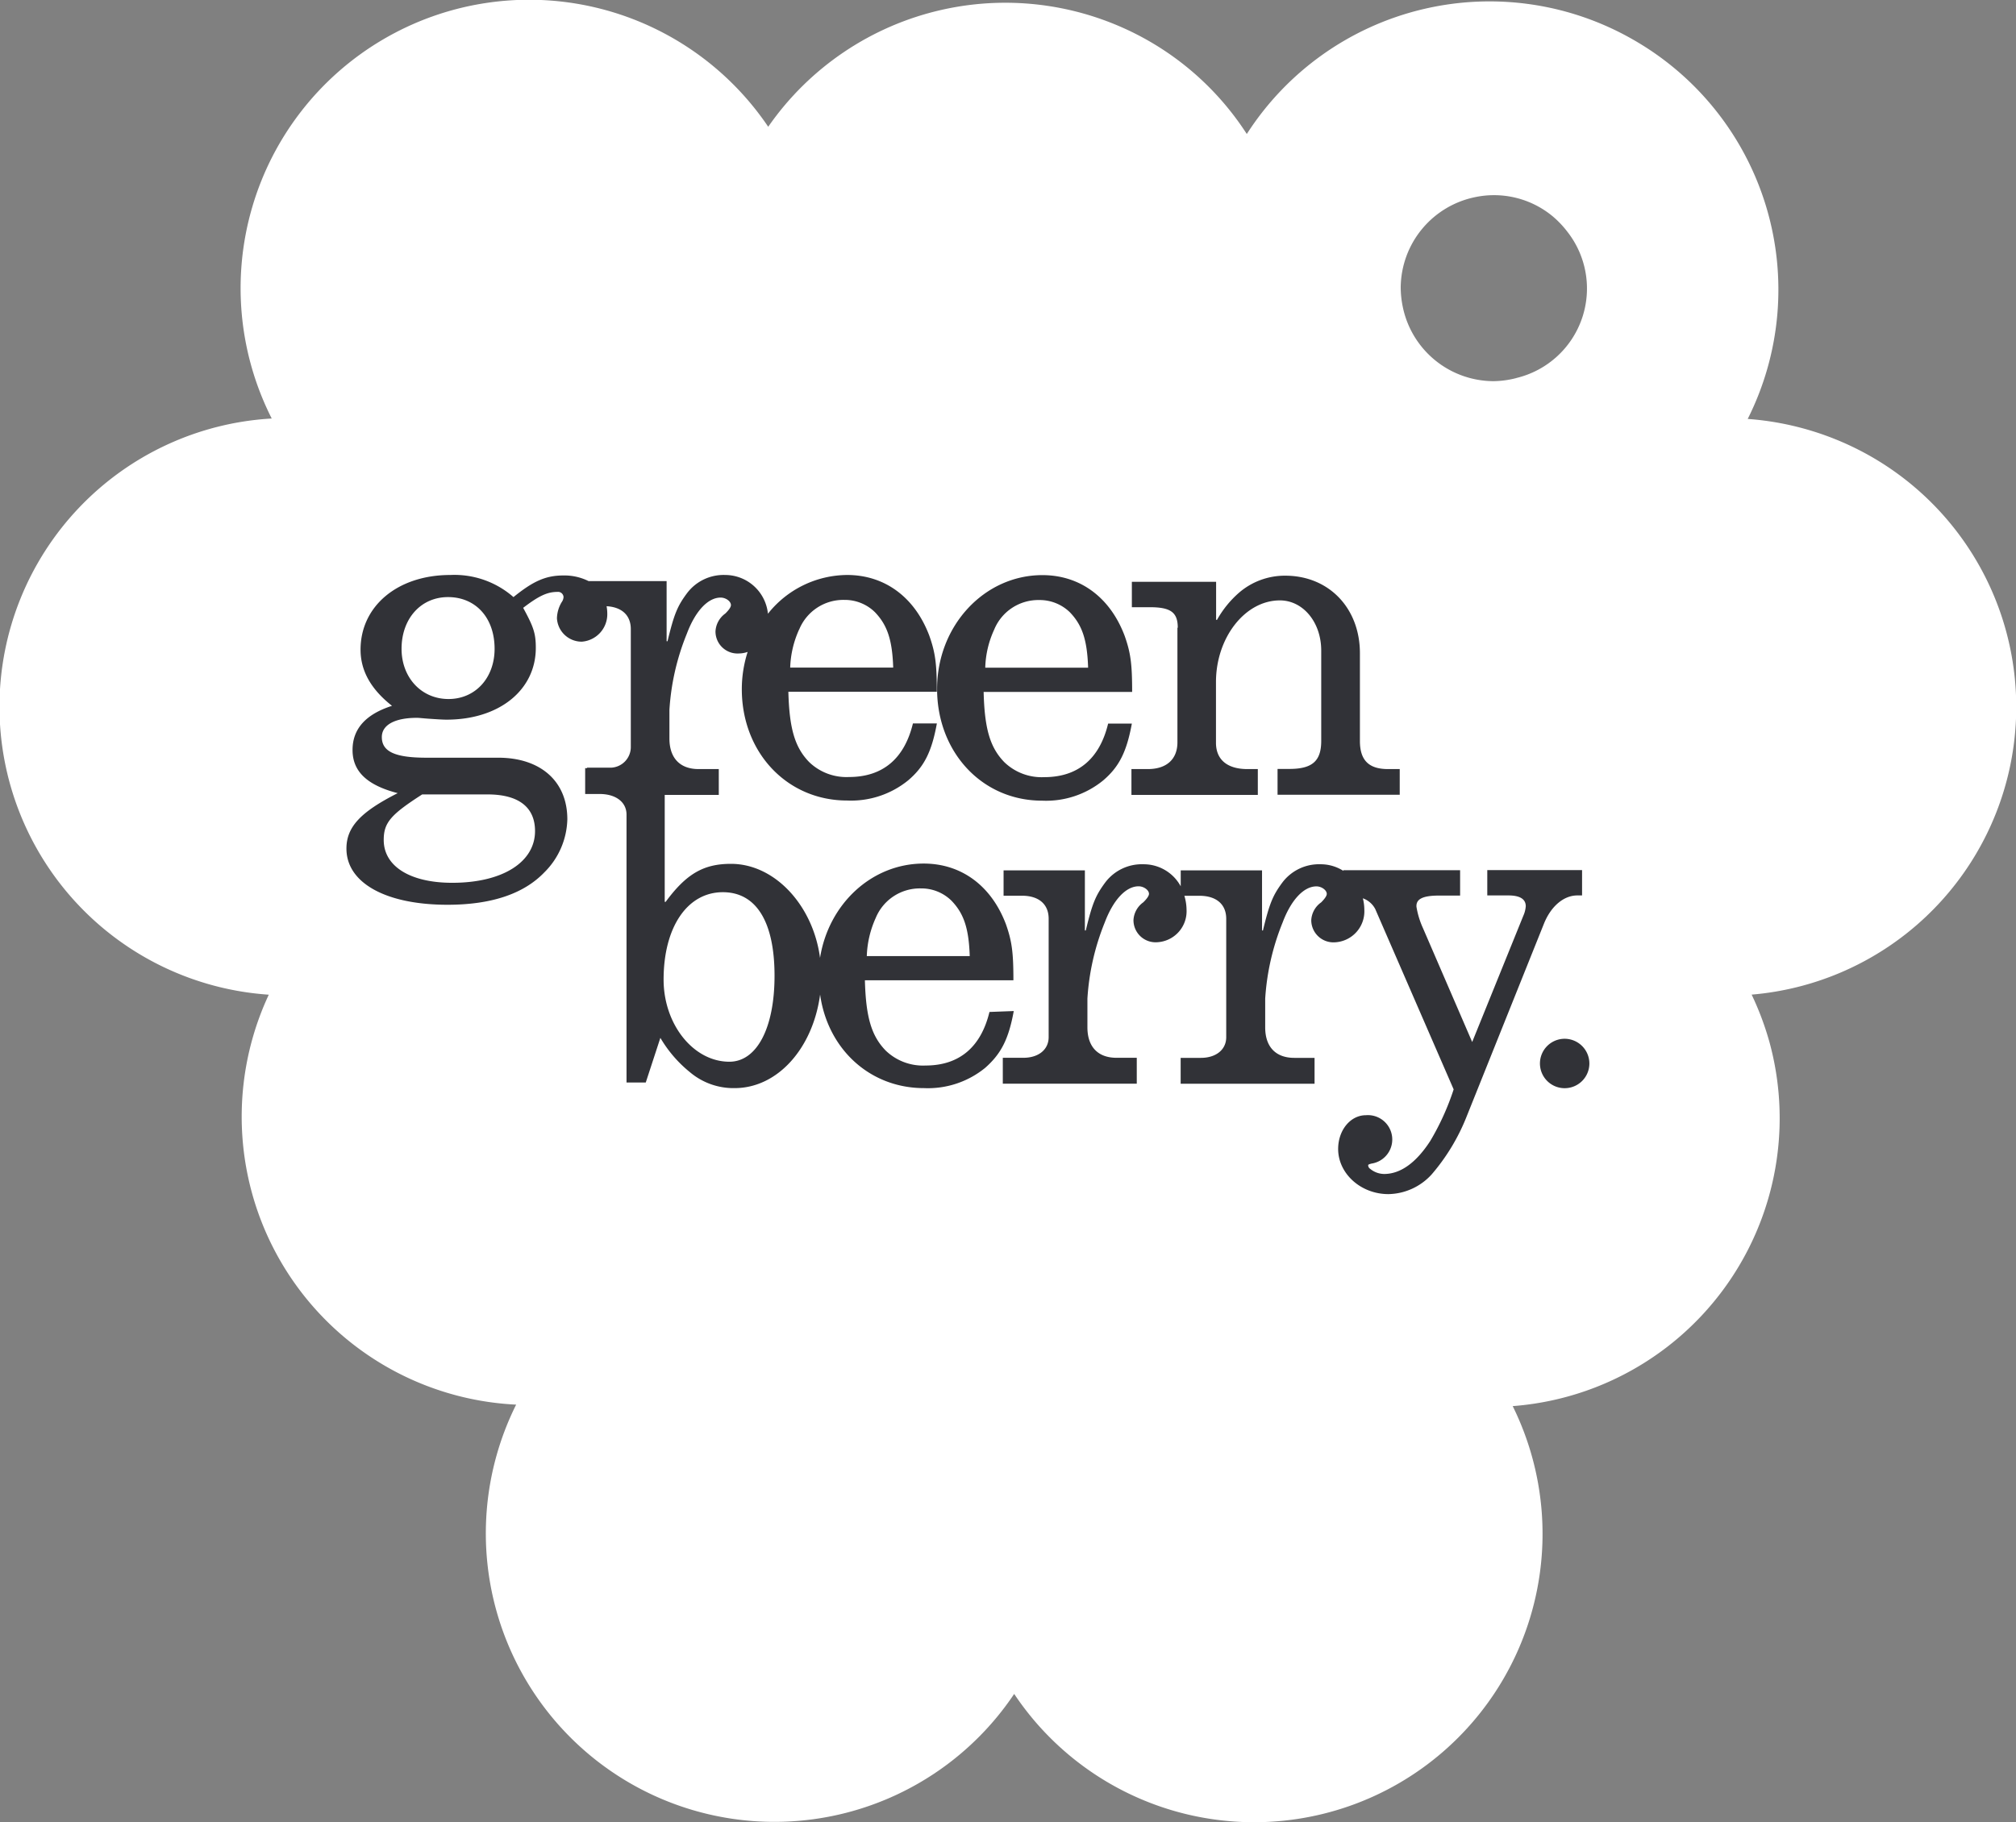 <svg id="Layer_1" data-name="Layer 1" xmlns="http://www.w3.org/2000/svg" viewBox="0 0 287.12 259.6"><rect x="0" y="0" width="287.12" height="259.6" fill="#808080" stroke="none"/><defs><style>.cls-1{fill:#fff;}.cls-2{fill:#313237;}</style></defs><title>logowit</title><path class="cls-1" d="M919.7,476a41.43,41.43,0,0,0-17.61-5.38,41,41,0,0,0-16.26-54,41.09,41.09,0,0,0-55.08,13.41,40.72,40.72,0,0,0-13.91-13.23A41.1,41.1,0,0,0,762.59,429a41.09,41.09,0,0,0-70.71,41.56,41.12,41.12,0,0,0-.42,82.08,41.07,41.07,0,0,0,35.23,58.4,41.1,41.1,0,0,0,70.93,41.21,41.08,41.08,0,0,0,71-41,41.13,41.13,0,0,0,36.61-51.7,41.85,41.85,0,0,0-2.58-6.92A41.12,41.12,0,0,0,919.7,476ZM869.13,464.8a13.57,13.57,0,0,1-3.27.44A13.24,13.24,0,0,1,853,454.82a14,14,0,0,1-.33-2.91A13.25,13.25,0,0,1,863.38,439a13.09,13.09,0,0,1,11,2.81,14,14,0,0,1,2,2.11,13.11,13.11,0,0,1-7.24,20.87Z" transform="translate(-653.18 -410.94)"/><path class="cls-2" d="M801.6,525a12.84,12.84,0,0,0,8.69-2.88c2.28-1.94,3.35-4.08,4.09-8.1H811c-1.2,5-4.28,7.63-9.1,7.63a7.66,7.66,0,0,1-5.69-2.14c-2-2.07-2.81-4.68-2.94-10h21.15c0-3.95-.2-5.55-1.07-8-2.07-5.49-6.36-8.64-11.71-8.64-8.3,0-15,7.23-15,16.2S793,525,801.6,525m-6.83-24.36a6.79,6.79,0,0,1,6.42-4.22,6.16,6.16,0,0,1,4.36,1.74c1.74,1.81,2.47,3.89,2.6,7.9H793.5a13.8,13.8,0,0,1,1.27-5.42" transform="translate(-653.18 -410.94)"/><path class="cls-2" d="M820.87,500.35v16.34c0,2.4-1.54,3.81-4.21,3.81h-2.34v3.68h18V520.5h-1.48c-2.87,0-4.48-1.34-4.48-3.75v-8.64c0-6.35,4.15-11.64,9.1-11.64,3.28,0,5.89,3.08,5.89,7.16v12.85c0,2.88-1.27,4-4.55,4h-1.67v3.68h17.4V520.5h-1.67c-2.75,0-4-1.27-4-4V504c0-6.43-4.42-11.05-10.64-11.05a10,10,0,0,0-6.56,2.41,14.52,14.52,0,0,0-3.15,3.88h-.13v-5.42h-12v3.62h2.54c3,0,4,.73,4,2.94" transform="translate(-653.18 -410.94)"/><path class="cls-2" d="M794.1,555.1c-1.21,5-4.29,7.63-9.1,7.63a7.65,7.65,0,0,1-5.69-2.14c-2-2.07-2.81-4.69-2.95-10h21.15c0-3.93-.2-5.55-1.07-8-2.08-5.49-6.36-8.63-11.71-8.63-7.43,0-13.55,5.79-14.76,13.44C769,540,763.59,534,757.28,534c-3.88,0-6.35,1.41-9.3,5.42h-.13V524.18h7.7V520.5h-2.88c-2.68,0-4.15-1.61-4.15-4.35v-4.09A34.23,34.23,0,0,1,751,501.22c1.2-3.21,3-5.15,4.81-5.15.74,0,1.47.53,1.47,1.07,0,.27-.26.67-.8,1.2a3.34,3.34,0,0,0-1.4,2.55,3.14,3.14,0,0,0,3.35,3.14,3.88,3.88,0,0,0,1.23-.22,17.41,17.41,0,0,0-.83,5.31c0,9,6.42,15.86,15,15.86a12.89,12.89,0,0,0,8.7-2.88c2.28-1.94,3.35-4.08,4.08-8.1h-3.41c-1.21,5-4.28,7.63-9.11,7.63a7.64,7.64,0,0,1-5.68-2.14c-2-2.07-2.81-4.68-2.95-10H786.6c0-3.95-.2-5.55-1.07-8-2.07-5.49-6.36-8.64-11.71-8.64a14.51,14.51,0,0,0-11.27,5.52,6.13,6.13,0,0,0-6.07-5.52,6.52,6.52,0,0,0-5.42,2.55c-1.4,1.87-1.87,3-2.81,6.89h-.13v-8.57H737a7.69,7.69,0,0,0-3.6-.8c-2.48,0-4.28.8-7.09,3.08a12.76,12.76,0,0,0-9-3.15c-7.49,0-12.78,4.42-12.78,10.64,0,3,1.47,5.63,4.48,8-3.74,1.2-5.62,3.28-5.62,6.29s2,5,6.43,6.15c-5.29,2.68-7.3,4.82-7.3,7.9,0,4.89,5.62,8,14.39,8,6.22,0,10.84-1.54,13.79-4.61a11,11,0,0,0,3.28-7.57c0-5.42-3.82-8.77-9.85-8.77H713.91c-4.48,0-6.35-.87-6.35-2.94,0-1.74,1.87-2.74,5-2.74.33,0,.73.06,1.74.13s1.94.13,2.48.13c7.49,0,12.71-4.21,12.71-10.23,0-2.08-.33-3-1.8-5.7,2.27-1.74,3.47-2.27,4.88-2.27a.78.78,0,0,1,.87.74,1.4,1.4,0,0,1-.27.73,4.7,4.7,0,0,0-.67,2.28,3.53,3.53,0,0,0,3.55,3.34,3.92,3.92,0,0,0,3.62-4,5.94,5.94,0,0,0-.1-1.05c2.17.12,3.45,1.29,3.45,3.26v16.86a2.94,2.94,0,0,1-2.8,2.88h-3.43v.07h-.27v3.68h2.07c2.28,0,3.82,1.14,3.82,2.94v38.16h2.74l2.08-6.36a18,18,0,0,0,4.21,4.89,9.61,9.61,0,0,0,6.36,2.27c6.13,0,11.15-5.67,12.18-13.33,1.08,7.74,7.06,13.33,14.8,13.33a12.89,12.89,0,0,0,8.7-2.88c2.27-2,3.35-4.08,4.08-8.1Zm-16.2-13.39a6.8,6.8,0,0,1,6.43-4.21,6.12,6.12,0,0,1,4.35,1.74c1.74,1.8,2.48,3.88,2.61,7.9H776.63a14.22,14.22,0,0,1,1.27-5.43M767,500.62a6.79,6.79,0,0,1,6.43-4.22,6.13,6.13,0,0,1,4.35,1.74c1.74,1.81,2.48,3.89,2.61,7.9H765.72a14.16,14.16,0,0,1,1.27-5.42m-44.37,23.49c4.41,0,6.76,1.81,6.76,5.22,0,4.42-4.62,7.37-11.79,7.37-6,0-9.76-2.35-9.76-6.1,0-2.47,1-3.61,5.48-6.49Zm-5.56-13.59c-3.88,0-6.69-3.07-6.69-7.15,0-4.29,2.74-7.37,6.62-7.37s6.63,2.88,6.63,7.37c0,4.14-2.74,7.15-6.56,7.15m40,51.67c-5.15,0-9.37-5.35-9.37-11.7,0-7.43,3.35-12.45,8.44-12.45,4.75,0,7.36,4.21,7.36,11.91,0,7.49-2.55,12.24-6.43,12.24" transform="translate(-653.18 -410.94)"/><path class="cls-2" d="M877.83,538.5h.67v-3.61H865v3.61h3c1.68,0,2.48.54,2.48,1.54a4,4,0,0,1-.34,1.34l-7.29,18-7-16.2a11.9,11.9,0,0,1-.94-3.08V540c0-1,.94-1.48,3.22-1.48h3v-3.61H844.5V535a6,6,0,0,0-3.21-.94,6.55,6.55,0,0,0-5.43,2.54c-1.4,1.88-1.87,3-2.81,6.89h-.13v-8.56H821.34v2.27a6,6,0,0,0-5.29-3.14,6.53,6.53,0,0,0-5.42,2.54c-1.4,1.88-1.88,3-2.81,6.89h-.13v-8.56H796.11v3.61h2.61c2.41,0,3.81,1.21,3.81,3.28v16.87c0,1.74-1.4,2.94-3.61,2.94H796v3.69h19.08v-3.69h-2.88c-2.68,0-4.15-1.6-4.15-4.34v-4.09a34.45,34.45,0,0,1,2.47-10.85c1.21-3.2,3-5.15,4.82-5.15.74,0,1.48.54,1.48,1.07,0,.27-.27.68-.81,1.21a3.32,3.32,0,0,0-1.4,2.54,3.15,3.15,0,0,0,3.34,3.15,4.42,4.42,0,0,0,4.22-4.62,7.29,7.29,0,0,0-.31-2H824c2.41,0,3.82,1.21,3.82,3.28v16.87c0,1.74-1.41,2.94-3.62,2.94h-2.87v3.69h19.07v-3.69h-2.88c-2.68,0-4.15-1.6-4.15-4.34v-4.09a34.5,34.5,0,0,1,2.48-10.85c1.2-3.2,3-5.15,4.82-5.15.73,0,1.47.54,1.47,1.07,0,.27-.27.68-.8,1.21a3.31,3.31,0,0,0-1.41,2.54,3.16,3.16,0,0,0,3.35,3.15,4.42,4.42,0,0,0,4.21-4.62,6.91,6.91,0,0,0-.21-1.65,3.2,3.2,0,0,1,1.76,1.52l11.17,25.7a36.33,36.33,0,0,1-3.34,7.36c-2,3.08-4.22,4.69-6.56,4.69a3.18,3.18,0,0,1-2-.74.59.59,0,0,1-.27-.53c0-.07.2-.14.47-.21a3.47,3.47,0,0,0-.8-6.89c-2.21,0-3.95,2.14-3.95,4.81,0,3.49,3.21,6.43,7.16,6.43a8.51,8.51,0,0,0,6.16-2.81,28.91,28.91,0,0,0,5-8.3l11-27.44c1-2.47,2.81-4,4.75-4" transform="translate(-653.18 -410.94)"/><path class="cls-2" d="M876,558.92a3.52,3.52,0,1,0,3.54,3.54,3.53,3.53,0,0,0-3.54-3.54" transform="translate(-653.18 -410.94)"/></svg>